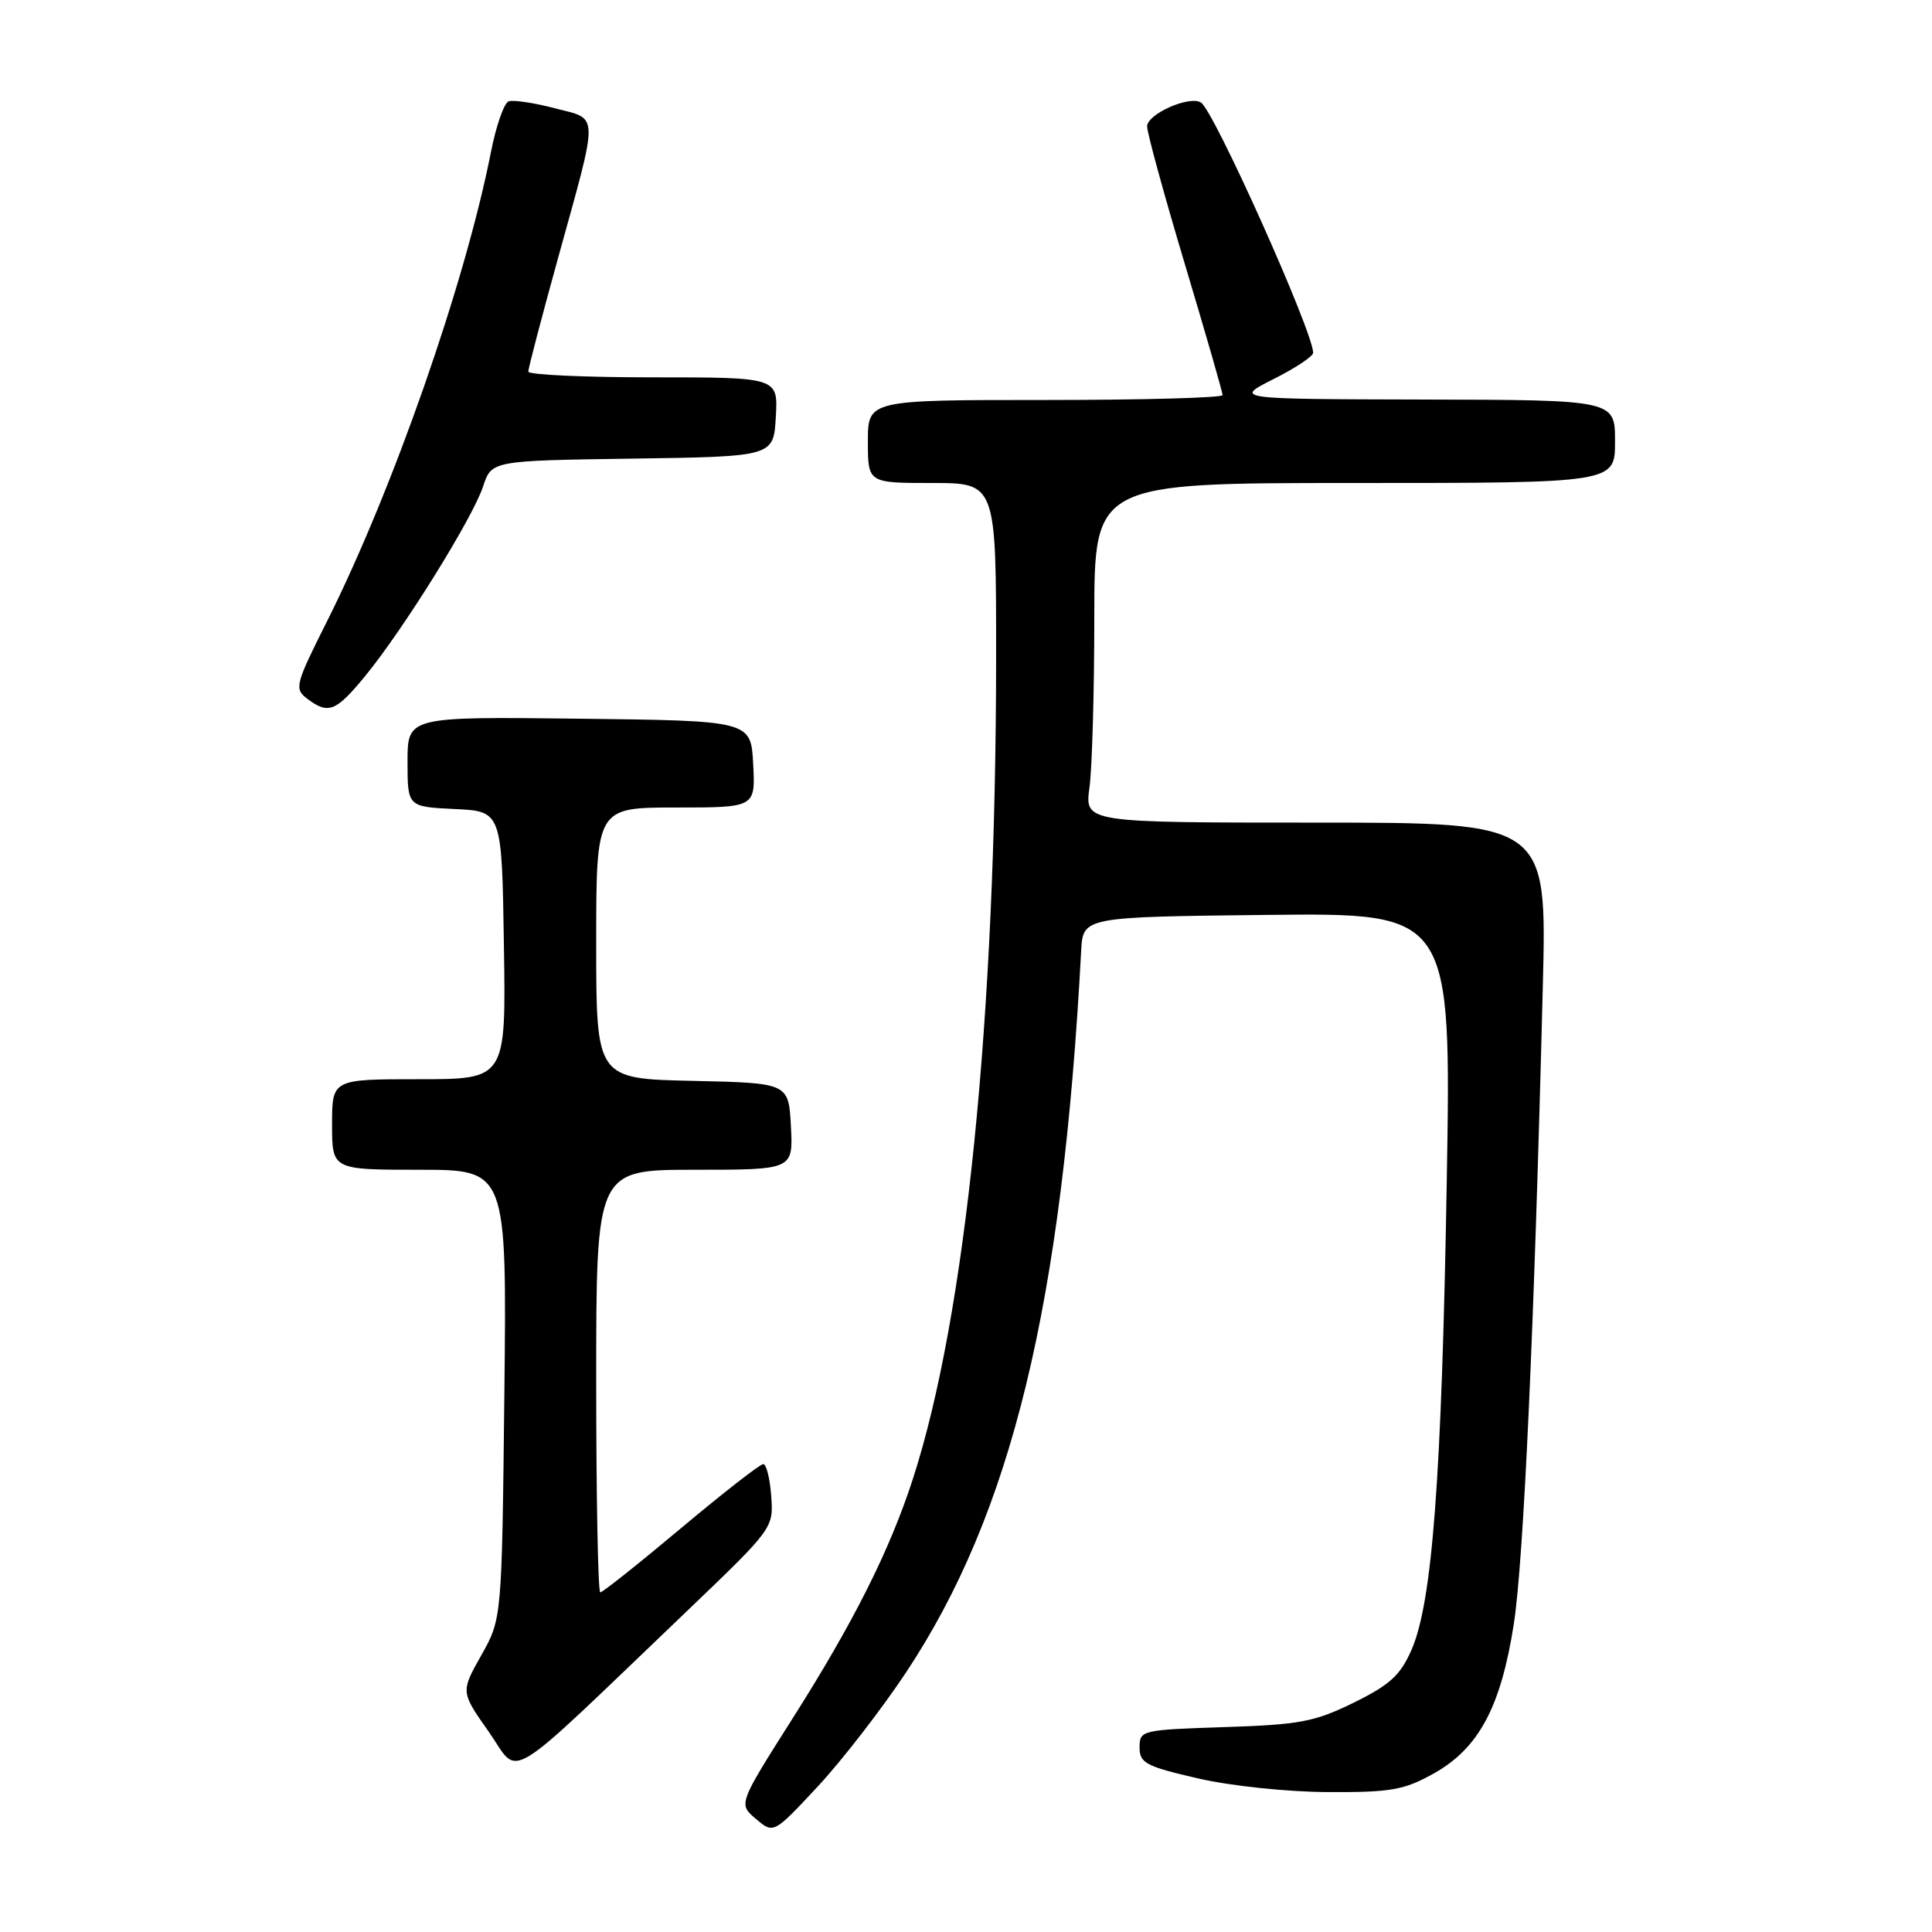 <?xml version="1.0" encoding="UTF-8" standalone="no"?>
<!DOCTYPE svg PUBLIC "-//W3C//DTD SVG 1.1//EN" "http://www.w3.org/Graphics/SVG/1.1/DTD/svg11.dtd" >
<svg xmlns="http://www.w3.org/2000/svg" xmlns:xlink="http://www.w3.org/1999/xlink" version="1.1" viewBox="0 0 256 256">
 <g >
 <path fill="currentColor"
d=" M 120.02 221.66 C 134.05 200.52 140.76 172.91 143.26 126.00 C 143.50 121.50 143.50 121.50 167.91 121.23 C 192.31 120.96 192.31 120.96 191.70 156.73 C 191.03 195.89 189.79 212.31 187.03 218.62 C 185.55 221.99 184.16 223.26 179.36 225.62 C 174.18 228.16 172.20 228.53 162.25 228.85 C 151.25 229.21 151.00 229.27 151.00 231.54 C 151.00 233.62 151.82 234.05 158.75 235.65 C 163.16 236.66 170.59 237.44 176.00 237.46 C 184.33 237.50 186.05 237.19 189.99 234.99 C 195.95 231.65 198.88 226.17 200.59 215.17 C 201.89 206.79 203.30 175.86 204.43 130.75 C 204.98 109.00 204.98 109.00 174.35 109.00 C 143.73 109.00 143.73 109.00 144.36 104.36 C 144.71 101.81 145.00 91.68 145.00 81.86 C 145.00 64.00 145.00 64.00 179.50 64.00 C 214.00 64.00 214.00 64.00 214.00 58.50 C 214.00 53.00 214.00 53.00 188.75 52.94 C 163.50 52.88 163.50 52.88 168.75 50.23 C 171.64 48.78 174.00 47.21 174.00 46.75 C 174.00 43.98 160.85 14.64 159.13 13.58 C 157.59 12.63 152.00 15.11 152.00 16.75 C 152.00 17.60 154.25 25.82 157.00 35.00 C 159.75 44.18 162.00 51.99 162.00 52.35 C 162.00 52.71 151.43 53.00 138.50 53.00 C 115.00 53.00 115.00 53.00 115.00 58.50 C 115.00 64.00 115.00 64.00 123.50 64.00 C 132.00 64.00 132.00 64.00 131.99 87.25 C 131.97 134.90 127.96 174.40 120.95 196.00 C 117.88 205.46 113.09 215.00 104.98 227.77 C 97.83 239.05 97.83 239.05 100.17 241.02 C 102.50 243.00 102.50 243.00 108.33 236.75 C 111.53 233.31 116.79 226.52 120.02 221.66 Z  M 91.00 213.50 C 102.45 202.54 102.50 202.48 102.19 198.25 C 102.02 195.91 101.55 194.00 101.13 194.00 C 100.72 194.00 95.81 197.82 90.23 202.50 C 84.65 207.18 79.84 211.00 79.54 211.00 C 79.24 211.00 79.00 198.40 79.00 183.00 C 79.00 155.00 79.00 155.00 92.05 155.00 C 105.10 155.00 105.10 155.00 104.80 149.25 C 104.50 143.50 104.50 143.50 91.75 143.22 C 79.00 142.94 79.00 142.94 79.00 124.97 C 79.00 107.00 79.00 107.00 89.55 107.00 C 100.10 107.00 100.10 107.00 99.80 101.25 C 99.50 95.50 99.50 95.50 76.75 95.23 C 54.00 94.96 54.00 94.96 54.00 100.93 C 54.00 106.90 54.00 106.90 60.25 107.20 C 66.50 107.50 66.50 107.50 66.77 125.25 C 67.05 143.00 67.05 143.00 55.52 143.00 C 44.00 143.00 44.00 143.00 44.00 149.00 C 44.00 155.00 44.00 155.00 55.58 155.00 C 67.16 155.00 67.16 155.00 66.83 184.75 C 66.50 214.50 66.50 214.50 63.77 219.34 C 61.04 224.18 61.04 224.18 64.77 229.48 C 69.01 235.50 66.19 237.22 91.00 213.50 Z  M 48.45 89.50 C 53.49 83.34 62.64 68.63 64.01 64.46 C 65.14 61.04 65.14 61.04 83.82 60.77 C 102.50 60.50 102.50 60.50 102.80 55.25 C 103.10 50.00 103.10 50.00 86.55 50.00 C 77.45 50.00 70.00 49.66 70.00 49.24 C 70.00 48.82 71.77 42.06 73.94 34.21 C 79.40 14.46 79.43 15.89 73.50 14.34 C 70.75 13.62 68.00 13.21 67.40 13.43 C 66.79 13.65 65.73 16.68 65.05 20.16 C 61.63 37.52 52.08 64.87 43.32 82.35 C 39.12 90.71 38.98 91.27 40.69 92.57 C 43.52 94.71 44.50 94.32 48.45 89.50 Z "/>
</g>
</svg>